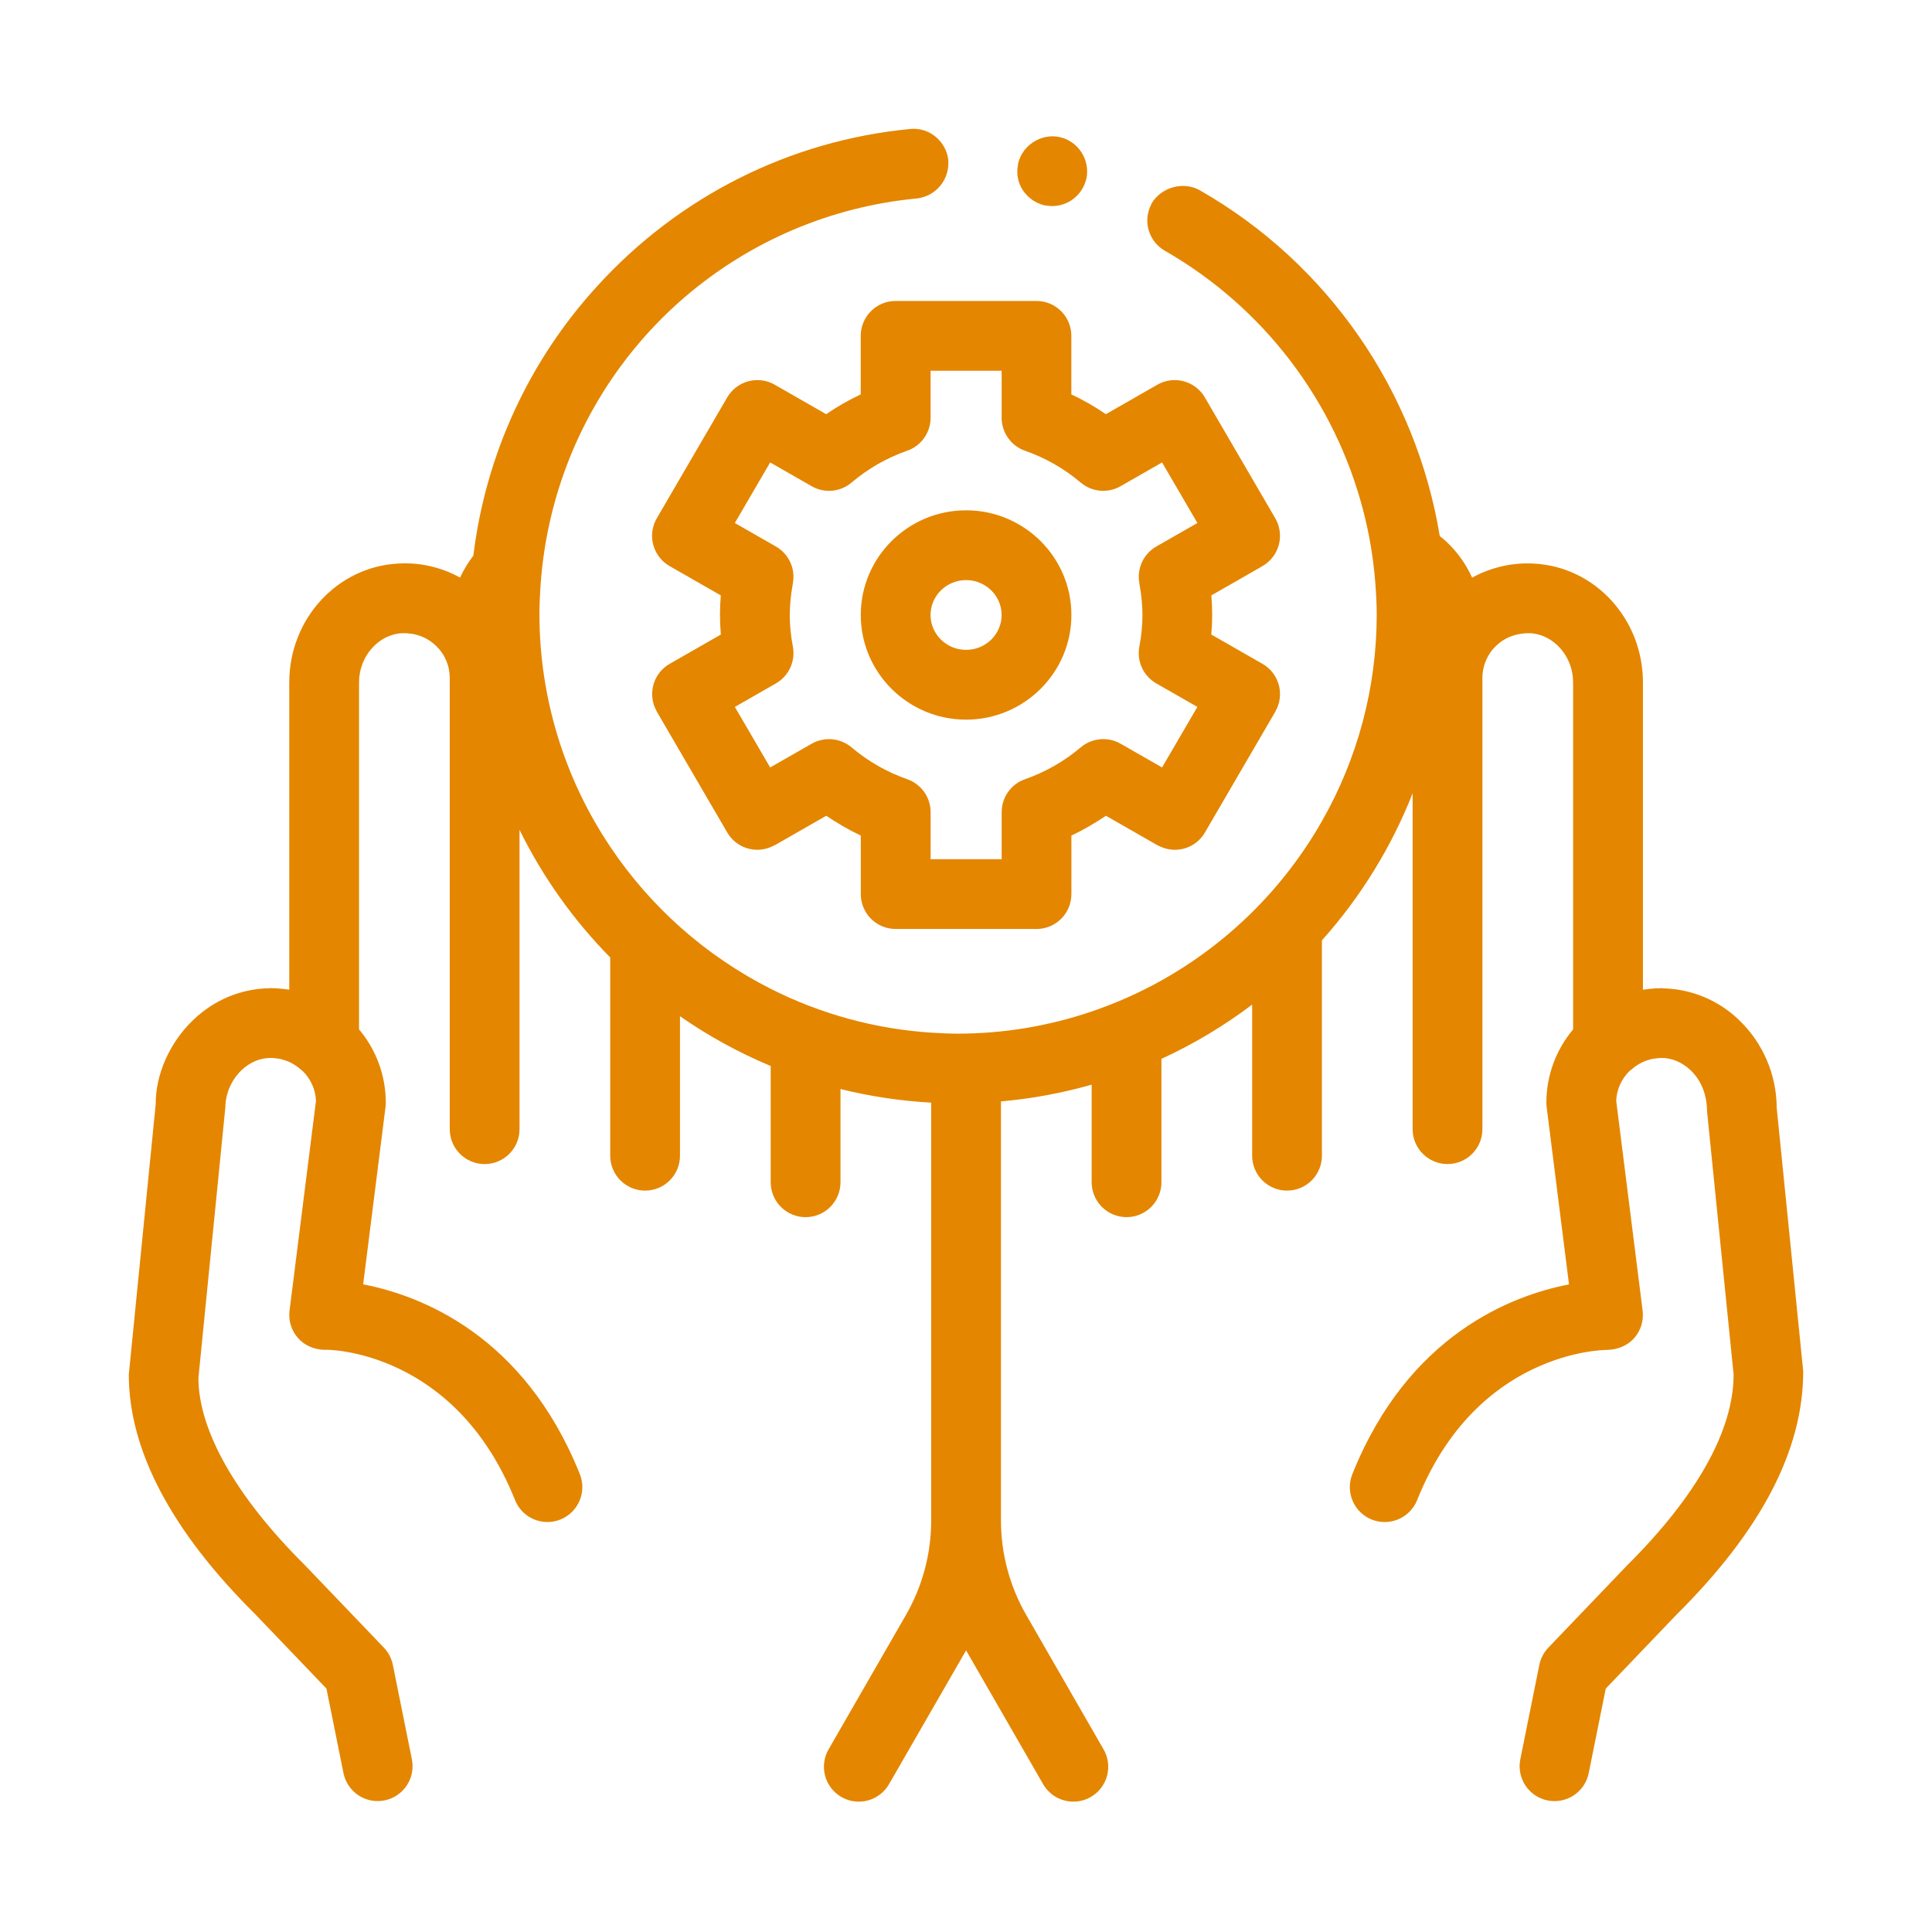 <svg width="260" height="260" viewBox="0 0 260 260" fill="none" xmlns="http://www.w3.org/2000/svg">
<path d="M242.667 184.514C242.689 195.178 236.94 206.057 225.597 217.313L216.093 227.245L213.802 238.621C213.68 239.225 213.44 239.8 213.096 240.312C212.752 240.823 212.31 241.262 211.797 241.603C211.283 241.945 210.707 242.181 210.102 242.3C209.497 242.418 208.874 242.417 208.27 242.295C207.666 242.173 207.091 241.933 206.579 241.589C206.068 241.245 205.629 240.803 205.287 240.29C204.946 239.776 204.71 239.2 204.591 238.595C204.472 237.99 204.474 237.367 204.596 236.763L207.158 224.054C207.337 223.183 207.753 222.378 208.368 221.735L218.9 210.734C228.349 201.349 233.302 192.476 233.302 184.981L229.726 149.528C229.704 147.218 228.888 145.337 227.519 144.033C226.351 142.924 224.898 142.323 223.454 142.376C223.278 142.382 223.108 142.41 222.937 142.426C222.689 142.454 222.443 142.482 222.202 142.538C222.071 142.572 221.954 142.611 221.834 142.65C221.566 142.728 221.303 142.824 221.049 142.938L221.043 142.94C220.494 143.204 219.985 143.545 219.532 143.952C219.456 144.019 219.372 144.075 219.294 144.136C218.209 145.193 217.567 146.623 217.501 148.137L221.057 176.382C221.225 177.731 220.806 179.086 219.898 180.1C218.995 181.111 217.674 181.623 216.33 181.662H216.327C215.584 181.662 198.704 181.899 190.711 201.88C190.247 203.035 189.343 203.959 188.199 204.449C187.055 204.94 185.764 204.957 184.607 204.498C183.451 204.035 182.526 203.132 182.035 201.988C181.544 200.843 181.527 199.55 181.989 198.394C189.504 179.608 203.49 174.328 211.15 172.848L208.142 148.978C208.118 148.783 208.106 148.587 208.105 148.391C208.105 144.645 209.457 141.205 211.704 138.532V91.837C211.704 88.353 209.114 85.383 205.934 85.216C204.216 85.157 202.596 85.719 201.364 86.889C200.772 87.447 200.301 88.12 199.98 88.866C199.658 89.613 199.493 90.418 199.495 91.231V151.959C199.495 153.204 199 154.398 198.12 155.278C197.239 156.159 196.045 156.653 194.8 156.653C193.555 156.653 192.361 156.159 191.48 155.278C190.6 154.398 190.105 153.204 190.105 151.959V106.753C187.243 114.023 183.11 120.725 177.899 126.547V155.532C177.899 156.777 177.404 157.971 176.524 158.852C175.644 159.732 174.449 160.227 173.204 160.227C171.959 160.227 170.765 159.732 169.884 158.852C169.004 157.971 168.509 156.777 168.509 155.532V135.196C164.715 138.063 160.622 140.511 156.301 142.496V159.102C156.301 160.347 155.806 161.542 154.925 162.422C154.045 163.302 152.851 163.797 151.606 163.797C150.36 163.797 149.166 163.302 148.286 162.422C147.405 161.542 146.911 160.347 146.911 159.102V145.969C142.923 147.106 138.836 147.86 134.705 148.221V204.632C134.705 209.077 135.878 213.472 138.108 217.341L148.472 235.352C148.793 235.887 149.003 236.48 149.092 237.097C149.181 237.713 149.146 238.342 148.989 238.945C148.833 239.548 148.557 240.114 148.18 240.61C147.802 241.105 147.329 241.521 146.789 241.832C146.249 242.143 145.653 242.343 145.035 242.421C144.416 242.499 143.789 242.454 143.188 242.287C142.588 242.12 142.027 241.835 141.538 241.448C141.049 241.062 140.642 240.583 140.34 240.037L130.011 222.101L119.68 240.037C119.378 240.583 118.971 241.062 118.482 241.448C117.993 241.835 117.432 242.12 116.831 242.287C116.231 242.454 115.603 242.499 114.985 242.421C114.367 242.343 113.77 242.143 113.23 241.832C112.69 241.521 112.218 241.105 111.84 240.61C111.462 240.114 111.187 239.548 111.031 238.945C110.874 238.342 110.839 237.713 110.928 237.097C111.016 236.48 111.227 235.887 111.547 235.352L121.918 217.338C124.141 213.473 125.312 209.093 125.315 204.635V148.388C121.198 148.163 117.111 147.549 113.109 146.555V159.105C113.109 160.35 112.614 161.544 111.734 162.425C110.853 163.305 109.659 163.8 108.414 163.8C107.169 163.8 105.975 163.305 105.094 162.425C104.214 161.544 103.719 160.35 103.719 159.105V143.457C99.423 141.664 95.331 139.418 91.51 136.758V155.532C91.51 156.777 91.016 157.971 90.135 158.852C89.255 159.732 88.061 160.227 86.816 160.227C85.57 160.227 84.376 159.732 83.496 158.852C82.615 157.971 82.121 156.777 82.121 155.532V128.851C77.16 123.816 73.038 118.017 69.915 111.675V151.961C69.915 153.207 69.42 154.401 68.54 155.281C67.659 156.162 66.465 156.656 65.22 156.656C63.975 156.656 62.781 156.162 61.9 155.281C61.02 154.401 60.525 153.207 60.525 151.961V91.231C60.526 90.418 60.361 89.613 60.04 88.866C59.719 88.12 59.248 87.447 58.656 86.889C57.427 85.727 55.859 85.151 54.085 85.216C50.909 85.383 48.316 88.35 48.316 91.837V138.526C50.642 141.285 51.917 144.777 51.917 148.385C51.917 148.584 51.903 148.776 51.881 148.972L48.872 172.842C56.533 174.323 70.518 179.603 78.034 198.388C78.317 199.101 78.422 199.872 78.339 200.634C78.256 201.397 77.988 202.127 77.558 202.762C77.127 203.397 76.549 203.917 75.871 204.277C75.194 204.637 74.439 204.826 73.672 204.828C71.812 204.828 70.046 203.71 69.311 201.875C61.251 181.723 44.154 181.567 43.69 181.656C42.346 181.631 41.027 181.103 40.125 180.095C39.676 179.594 39.341 179.003 39.141 178.361C38.941 177.72 38.881 177.043 38.966 176.376L42.525 148.131C42.455 146.617 41.813 145.186 40.728 144.128C40.65 144.066 40.566 144.013 40.494 143.946C40.041 143.539 39.532 143.198 38.982 142.935L38.977 142.932C38.722 142.818 38.46 142.722 38.192 142.644C38.069 142.605 37.951 142.566 37.82 142.532C37.583 142.477 37.334 142.449 37.088 142.421C36.918 142.401 36.75 142.376 36.577 142.37C35.054 142.34 33.666 142.918 32.504 144.024C31.825 144.676 31.282 145.456 30.907 146.319C30.533 147.183 30.334 148.112 30.322 149.053L26.701 185.442C26.723 192.471 31.677 201.344 41.038 210.641L51.658 221.73C52.272 222.372 52.688 223.177 52.867 224.049L55.429 236.757C55.675 237.978 55.427 239.247 54.738 240.284C54.049 241.322 52.976 242.043 51.755 242.289C50.535 242.535 49.266 242.287 48.229 241.598C47.191 240.909 46.47 239.836 46.224 238.615L43.93 227.239L34.336 217.221C23.083 206.057 17.334 195.178 17.334 184.981L20.954 148.595C20.932 144.639 22.79 140.328 26.022 137.244C28.866 134.534 32.45 133.062 36.211 132.997C36.284 132.995 36.353 132.975 36.426 132.975C36.546 132.975 36.666 132.989 36.786 132.995C36.907 132.995 37.027 132.986 37.15 132.992C37.273 132.997 37.39 133.022 37.513 133.031C37.887 133.056 38.256 133.095 38.625 133.148C38.725 133.162 38.829 133.162 38.929 133.182V91.837C38.929 83.296 45.372 76.267 53.602 75.84C56.496 75.667 59.379 76.323 61.913 77.731C62.394 76.681 63 75.695 63.704 74.773C65.347 61.234 71.18 48.547 80.389 38.487C91.374 26.421 106.306 18.909 122.454 17.361C125.036 17.079 127.335 19.006 127.62 21.54C127.628 21.616 127.614 21.689 127.62 21.764C127.673 22.97 127.267 24.152 126.482 25.069C125.697 25.987 124.593 26.572 123.393 26.706C111.873 27.796 100.972 32.425 92.188 39.958C83.405 47.492 77.169 57.56 74.337 68.78C73.489 72.137 72.951 75.564 72.728 79.019C72.647 80.257 72.594 81.503 72.594 82.763C72.619 93.874 75.936 104.728 82.126 113.955C87.564 122.078 95.002 128.662 103.725 133.073C110.453 136.473 117.798 138.479 125.321 138.97C126.516 139.049 127.718 139.102 128.933 139.104C135.05 139.1 141.126 138.091 146.916 136.118C150.167 135.016 153.31 133.619 156.306 131.944C160.771 129.445 164.877 126.354 168.515 122.755C172.188 119.117 175.347 114.993 177.905 110.499C182.725 102.052 185.264 92.495 185.272 82.768C185.272 81.226 185.185 79.698 185.062 78.178C184.8 74.98 184.262 71.811 183.456 68.705C181.559 61.397 178.222 54.541 173.641 48.54C169.06 42.539 163.327 37.512 156.778 33.755C155.725 33.158 154.943 32.178 154.596 31.018C154.249 29.859 154.365 28.61 154.918 27.533C154.946 27.48 154.96 27.421 154.987 27.368C156.259 25.209 159.214 24.365 161.422 25.583C178.807 35.49 190.563 52.755 193.756 72.133C194.081 72.392 194.399 72.658 194.704 72.945C196.136 74.31 197.294 75.936 198.115 77.737C200.654 76.338 203.535 75.683 206.429 75.846C214.659 76.273 221.099 83.302 221.099 91.843V133.187C221.2 133.171 221.303 133.171 221.403 133.154C221.772 133.101 222.144 133.062 222.515 133.036C222.638 133.028 222.756 133.003 222.879 132.997C222.988 132.995 223.094 133.003 223.203 133.003C223.337 133 223.468 132.983 223.605 132.983C223.703 132.983 223.795 133.006 223.893 133.011C227.675 133.113 231.283 134.625 234.009 137.249C235.609 138.776 236.885 140.61 237.759 142.641C238.634 144.672 239.09 146.858 239.099 149.07L242.667 184.514ZM140.574 27.639H140.619C140.949 27.689 141.273 27.731 141.605 27.731C143.748 27.731 145.614 26.265 146.154 24.203C146.17 24.141 146.196 24.085 146.209 24.024C146.724 21.487 145.081 18.953 142.547 18.439C140.058 17.922 137.521 19.613 137.007 22.055C136.99 22.127 136.993 22.2 136.982 22.272C136.762 23.435 137.007 24.638 137.663 25.622C138.37 26.656 139.401 27.36 140.574 27.639ZM168.417 77.036L163.017 80.126C163.165 81.837 163.167 83.557 163.022 85.269C163.017 85.311 163.02 85.353 163.017 85.397L167.529 87.979L169.149 88.906L169.903 89.337C170.968 89.947 171.751 90.95 172.084 92.131C172.417 93.312 172.273 94.577 171.683 95.653C171.661 95.692 171.649 95.737 171.627 95.776L168.509 101.126L162.151 112.039C161.563 113.051 160.616 113.806 159.497 114.152C158.378 114.498 157.171 114.411 156.113 113.908C155.996 113.852 155.873 113.815 155.761 113.748L148.833 109.781C148.21 110.209 147.564 110.605 146.911 110.988C146.833 111.033 146.763 111.086 146.687 111.131C145.871 111.603 145.039 112.044 144.184 112.444V120.322C144.184 120.939 144.063 121.549 143.828 122.119C143.592 122.689 143.246 123.207 142.81 123.643C142.374 124.079 141.857 124.425 141.287 124.661C140.718 124.897 140.107 125.018 139.491 125.018H120.535C119.918 125.018 119.308 124.897 118.738 124.661C118.168 124.425 117.651 124.079 117.215 123.643C116.779 123.207 116.434 122.689 116.198 122.119C115.962 121.549 115.841 120.939 115.841 120.322V112.444C114.989 112.042 114.154 111.604 113.338 111.131C113.263 111.086 113.19 111.033 113.115 110.988C112.46 110.609 111.819 110.206 111.193 109.781L104.267 113.748C104.152 113.815 104.029 113.852 103.912 113.908C102.855 114.41 101.647 114.497 100.529 114.151C99.41 113.805 98.463 113.051 97.875 112.039L91.513 101.126L88.395 95.776C88.373 95.737 88.362 95.692 88.34 95.653C87.75 94.577 87.606 93.312 87.939 92.131C88.272 90.95 89.054 89.947 90.119 89.337L90.876 88.906L92.497 87.979L97.006 85.397L97 85.272C96.855 83.559 96.856 81.838 97.003 80.126L91.603 77.033L90.116 76.183C89.579 75.876 89.107 75.464 88.729 74.973C88.351 74.482 88.074 73.921 87.913 73.323C87.753 72.724 87.712 72.1 87.794 71.486C87.876 70.872 88.078 70.28 88.39 69.744L97.866 53.481C98.49 52.41 99.512 51.629 100.71 51.309C101.907 50.988 103.183 51.155 104.258 51.772L111.184 55.739C112.66 54.728 114.214 53.837 115.833 53.076V45.198C115.833 44.581 115.954 43.971 116.189 43.401C116.425 42.831 116.771 42.313 117.207 41.877C117.643 41.441 118.16 41.095 118.73 40.859C119.299 40.623 119.91 40.502 120.526 40.502H139.482C142.078 40.502 144.176 42.602 144.176 45.198V53.076C145.799 53.839 147.352 54.727 148.824 55.739L155.753 51.772C156.828 51.155 158.103 50.988 159.3 51.309C160.497 51.629 161.519 52.41 162.142 53.481L171.619 69.744C171.93 70.279 172.133 70.871 172.215 71.485C172.297 72.1 172.257 72.724 172.096 73.322C171.936 73.921 171.659 74.482 171.281 74.973C170.904 75.464 170.432 75.875 169.895 76.183L168.417 77.036ZM156.384 103.283L161.137 95.134L156.303 92.368L155.61 91.971C154.764 91.487 154.089 90.751 153.68 89.866C153.271 88.981 153.148 87.99 153.328 87.032C153.607 85.562 153.747 84.123 153.747 82.757C153.747 81.475 153.616 80.173 153.375 78.801C153.356 78.695 153.35 78.592 153.331 78.486C153.152 77.527 153.275 76.537 153.684 75.652C154.093 74.767 154.767 74.031 155.613 73.546L161.139 70.384L156.387 62.234L150.802 65.43C149.966 65.911 149.001 66.122 148.04 66.034C147.079 65.946 146.168 65.563 145.433 64.939C143.219 63.063 140.678 61.611 137.937 60.656C137.02 60.333 136.225 59.734 135.662 58.94C135.1 58.146 134.797 57.198 134.797 56.225V49.892H125.234V56.225C125.234 58.217 123.977 59.994 122.094 60.653C119.354 61.61 116.813 63.063 114.598 64.939C113.863 65.564 112.953 65.948 111.991 66.036C111.03 66.124 110.065 65.912 109.229 65.43L103.644 62.234L98.892 70.384L104.418 73.546C105.264 74.03 105.939 74.766 106.348 75.651C106.757 76.537 106.88 77.527 106.7 78.486C106.681 78.592 106.675 78.695 106.655 78.801C106.417 80.107 106.293 81.43 106.284 82.757C106.284 84.121 106.421 85.559 106.703 87.032C106.881 87.99 106.757 88.98 106.348 89.865C105.939 90.75 105.266 91.486 104.42 91.971L103.728 92.368L98.894 95.134L103.647 103.283L103.728 103.235L109.231 100.087C110.069 99.609 111.033 99.4 111.993 99.488C112.954 99.576 113.864 99.957 114.601 100.579C116.816 102.454 119.357 103.907 122.097 104.864C123.014 105.186 123.81 105.785 124.372 106.578C124.935 107.371 125.237 108.32 125.237 109.292V115.626H134.8V109.292C134.8 107.3 136.057 105.524 137.94 104.864C140.68 103.908 143.221 102.455 145.436 100.579C146.172 99.956 147.082 99.575 148.043 99.487C149.003 99.399 149.968 99.608 150.805 100.087L156.309 103.235L156.384 103.283ZM144.184 82.76C144.184 90.527 137.825 96.846 130.011 96.846C122.2 96.846 115.839 90.527 115.839 82.76C115.839 74.993 122.197 68.677 130.011 68.677C137.825 68.677 144.184 74.993 144.184 82.76ZM134.794 82.76C134.794 80.173 132.649 78.067 130.011 78.067C127.374 78.067 125.228 80.173 125.228 82.76C125.228 85.35 127.374 87.456 130.011 87.456C132.649 87.456 134.794 85.35 134.794 82.76Z" fill="#E48600"/>
</svg>
